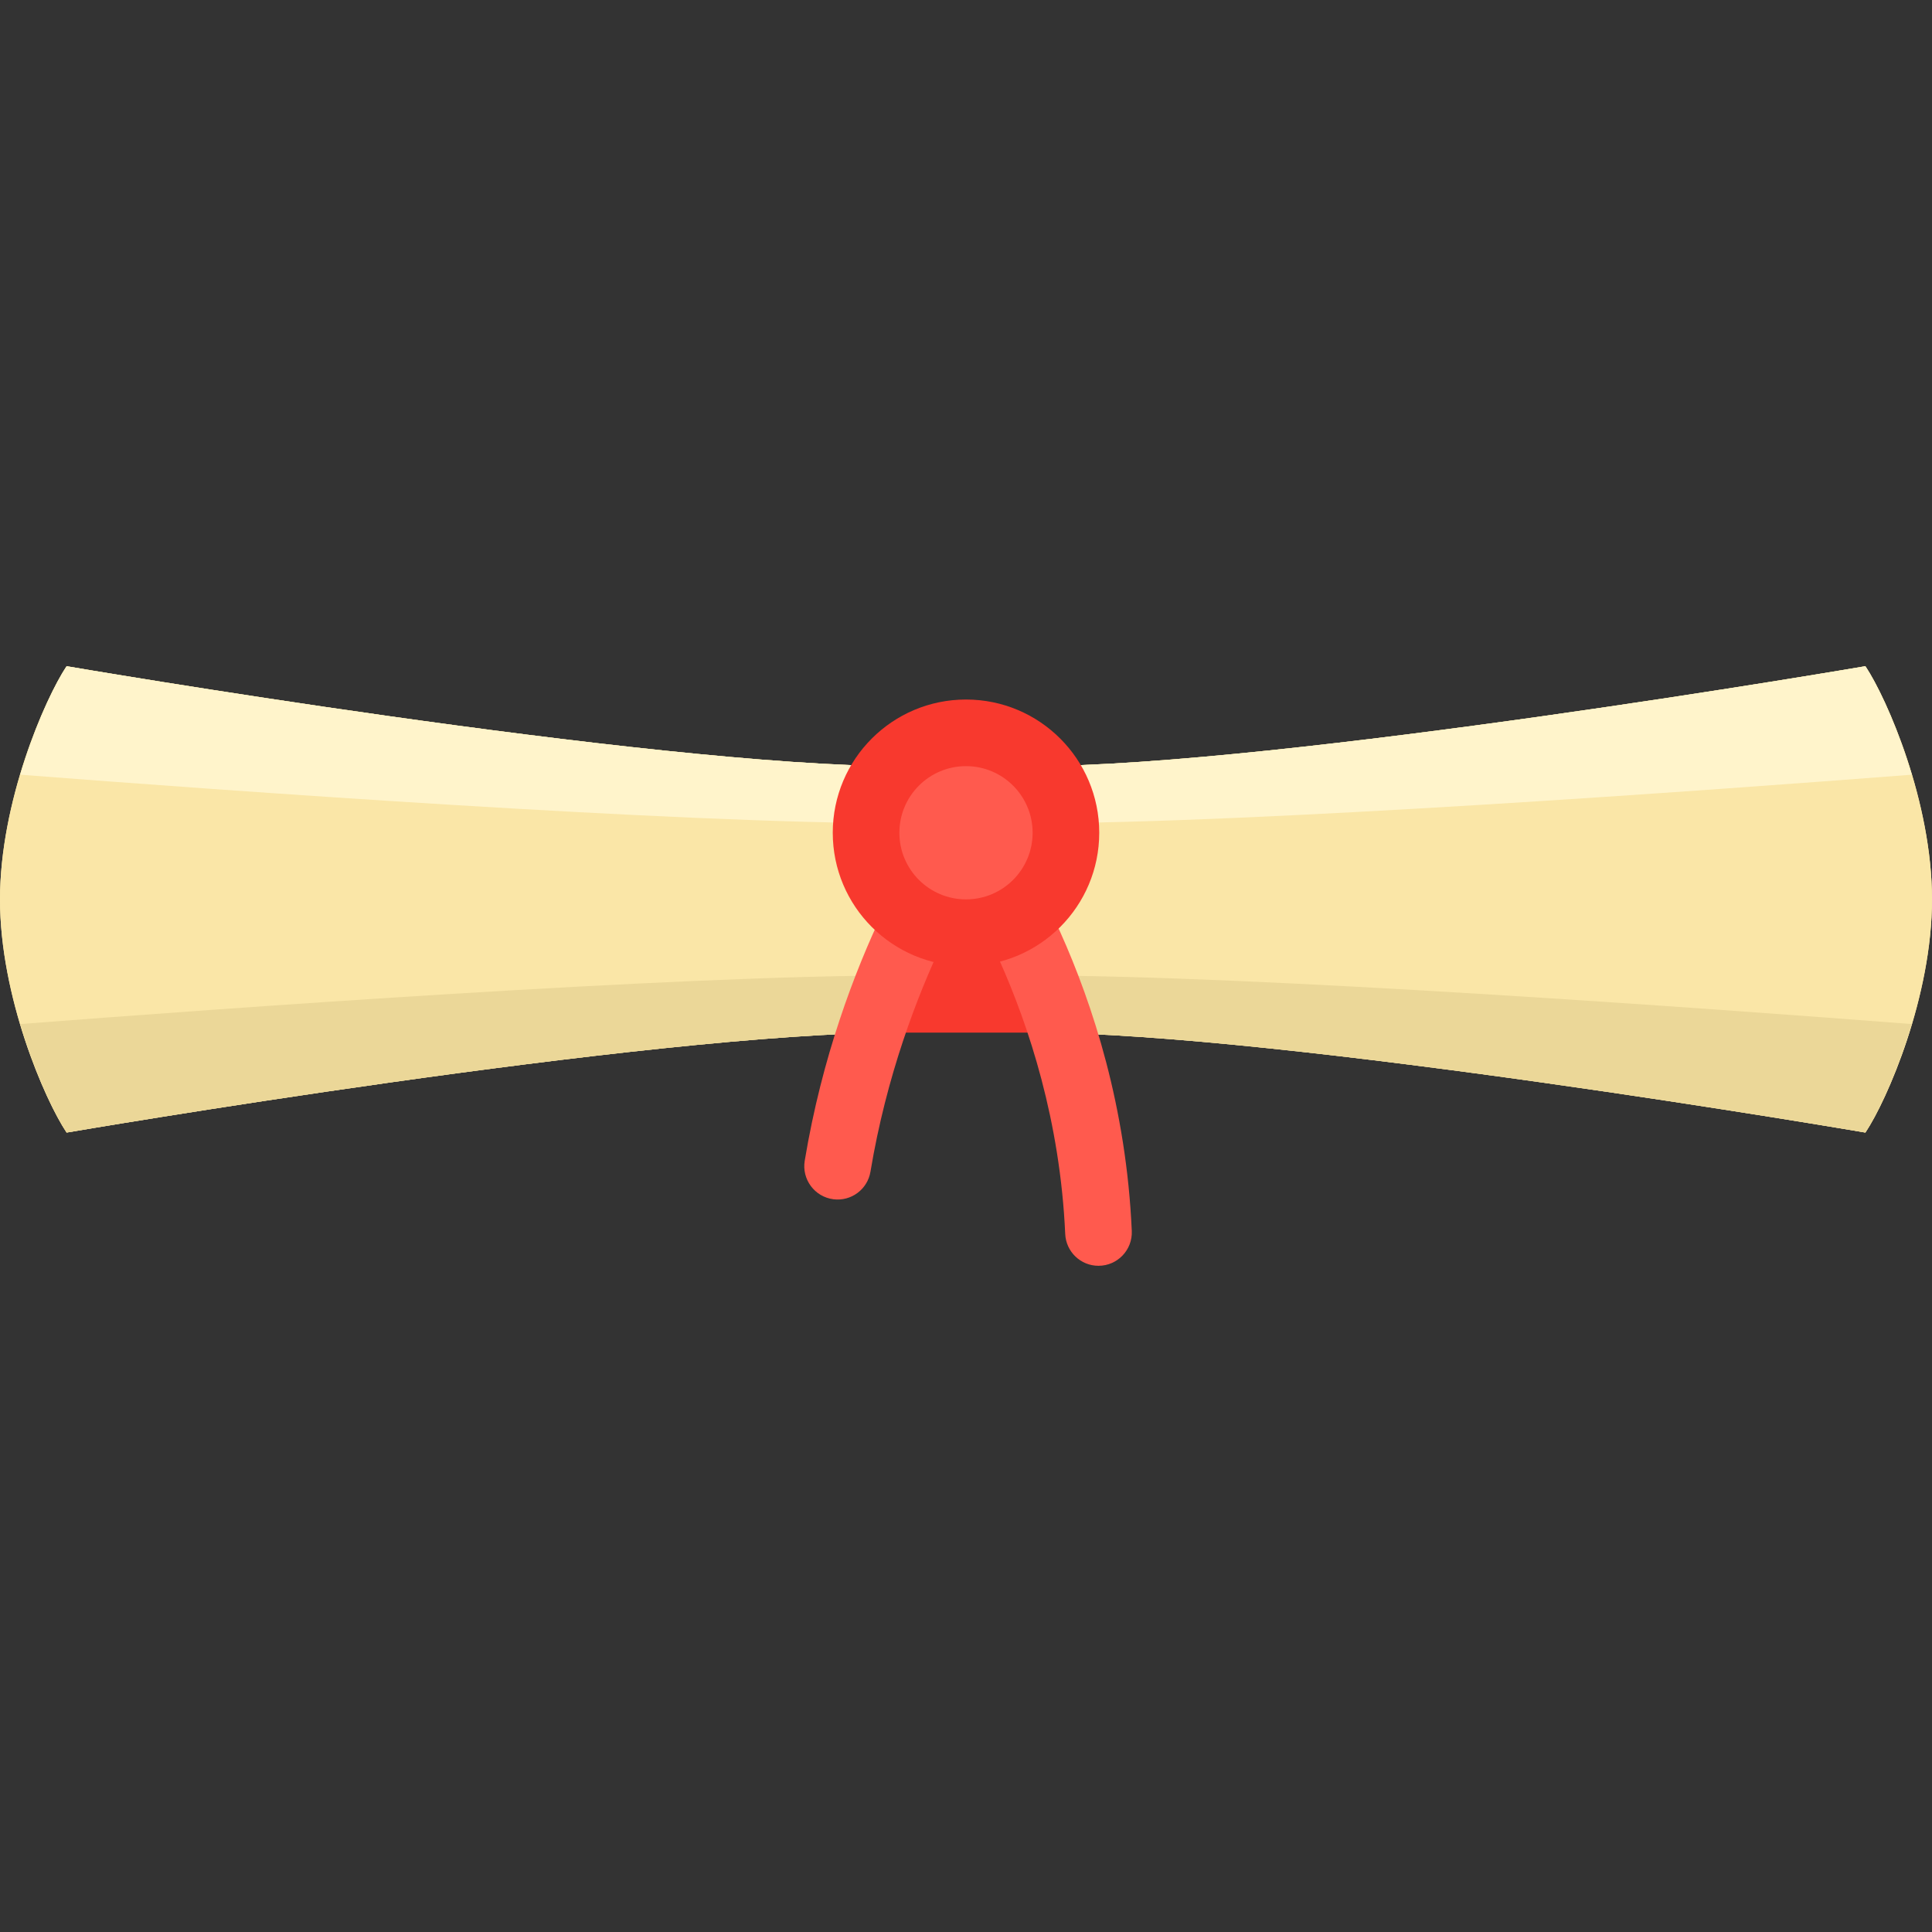 <?xml version="1.0" encoding="iso-8859-1"?>
<!-- Generator: Adobe Illustrator 19.0.0, SVG Export Plug-In . SVG Version: 6.00 Build 0)  -->
<svg version="1.1" id="Layer_1" xmlns="http://www.w3.org/2000/svg" xmlns:xlink="http://www.w3.org/1999/xlink" x="0px" y="0px"
	 viewBox="0 0 512 512" style="enable-background:new 0 0 512 512;" xml:space="preserve">
<rect x="0" y="0" width="512" height="512" fill="#333333" stroke="none"/>
<path id="SVGCleanerId_0" style="fill:#FAE6A7;" d="M273.655,273.655c66.207,0,220.69,26.483,220.69,26.483
	C500.23,291.31,512,264.092,512,238.345c0-25.747-11.77-52.966-17.655-61.793c0,0-154.483,26.483-220.69,26.483V273.655z"/>
<g>
	<path id="SVGCleanerId_0_1_" style="fill:#FAE6A7;" d="M273.655,273.655c66.207,0,220.69,26.483,220.69,26.483
		C500.23,291.31,512,264.092,512,238.345c0-25.747-11.77-52.966-17.655-61.793c0,0-154.483,26.483-220.69,26.483V273.655z"/>
</g>
<path style="fill:#EBD798;" d="M494.345,300.138c0,0-154.483-26.483-220.69-26.483v-15.133c59.317,0,178.369,8.643,232.972,12.865
	C502.74,284.387,497.642,295.192,494.345,300.138z"/>
<path style="fill:#FFF4CB;" d="M494.345,176.552c3.297,4.946,8.395,15.751,12.283,28.75
	c-54.603,4.222-173.655,12.865-232.972,12.865v-15.133C339.862,203.034,494.345,176.552,494.345,176.552z"/>
<path id="SVGCleanerId_1" style="fill:#FAE6A7;" d="M238.345,273.655c-66.207,0-220.69,26.483-220.69,26.483
	C11.77,291.31,0,264.092,0,238.345c0-25.747,11.77-52.966,17.655-61.793c0,0,154.483,26.483,220.69,26.483V273.655z"/>
<g>
	<path id="SVGCleanerId_1_1_" style="fill:#FAE6A7;" d="M238.345,273.655c-66.207,0-220.69,26.483-220.69,26.483
		C11.77,291.31,0,264.092,0,238.345c0-25.747,11.77-52.966,17.655-61.793c0,0,154.483,26.483,220.69,26.483V273.655z"/>
</g>
<path style="fill:#EBD798;" d="M17.655,300.138c0,0,154.483-26.483,220.69-26.483v-15.133c-59.317,0-178.369,8.643-232.972,12.865
	C9.26,284.387,14.358,295.192,17.655,300.138z"/>
<path style="fill:#FFF4CB;" d="M17.655,176.552c-3.297,4.946-8.395,15.751-12.282,28.75c54.603,4.222,173.655,12.865,232.972,12.865
	v-15.133C172.138,203.034,17.655,176.552,17.655,176.552z"/>
<rect x="238.345" y="203.034" style="fill:#F8392E;" width="35.31" height="70.621"/>
<g>
	<path style="fill:#FF5A4E;" d="M220.866,317.815l-0.007-0.001c-4.968-0.633-8.418-5.274-7.597-10.216
		c9.126-54.897,34.449-90.507,35.577-92.073l14.327,10.319c-0.254,0.352-24.024,33.966-32.484,84.664
		C229.903,315.187,225.57,318.415,220.866,317.815z"/>
	<path style="fill:#FF5A4E;" d="M291.108,335.448h-0.003c-4.721,0-8.6-3.719-8.811-8.434
		c-2.684-59.82-33.002-100.564-33.323-100.984l14.051-10.69c1.45,1.899,34.035,45.411,36.914,110.883
		C300.156,331.247,296.138,335.448,291.108,335.448z"/>
</g>
<circle style="fill:#F8392E;" cx="256" cy="220.69" r="35.31"/>
<circle style="fill:#FF5A4E;" cx="256" cy="220.69" r="17.655"/>
<g>
</g>
<g>
</g>
<g>
</g>
<g>
</g>
<g>
</g>
<g>
</g>
<g>
</g>
<g>
</g>
<g>
</g>
<g>
</g>
<g>
</g>
<g>
</g>
<g>
</g>
<g>
</g>
<g>
</g>
</svg>
